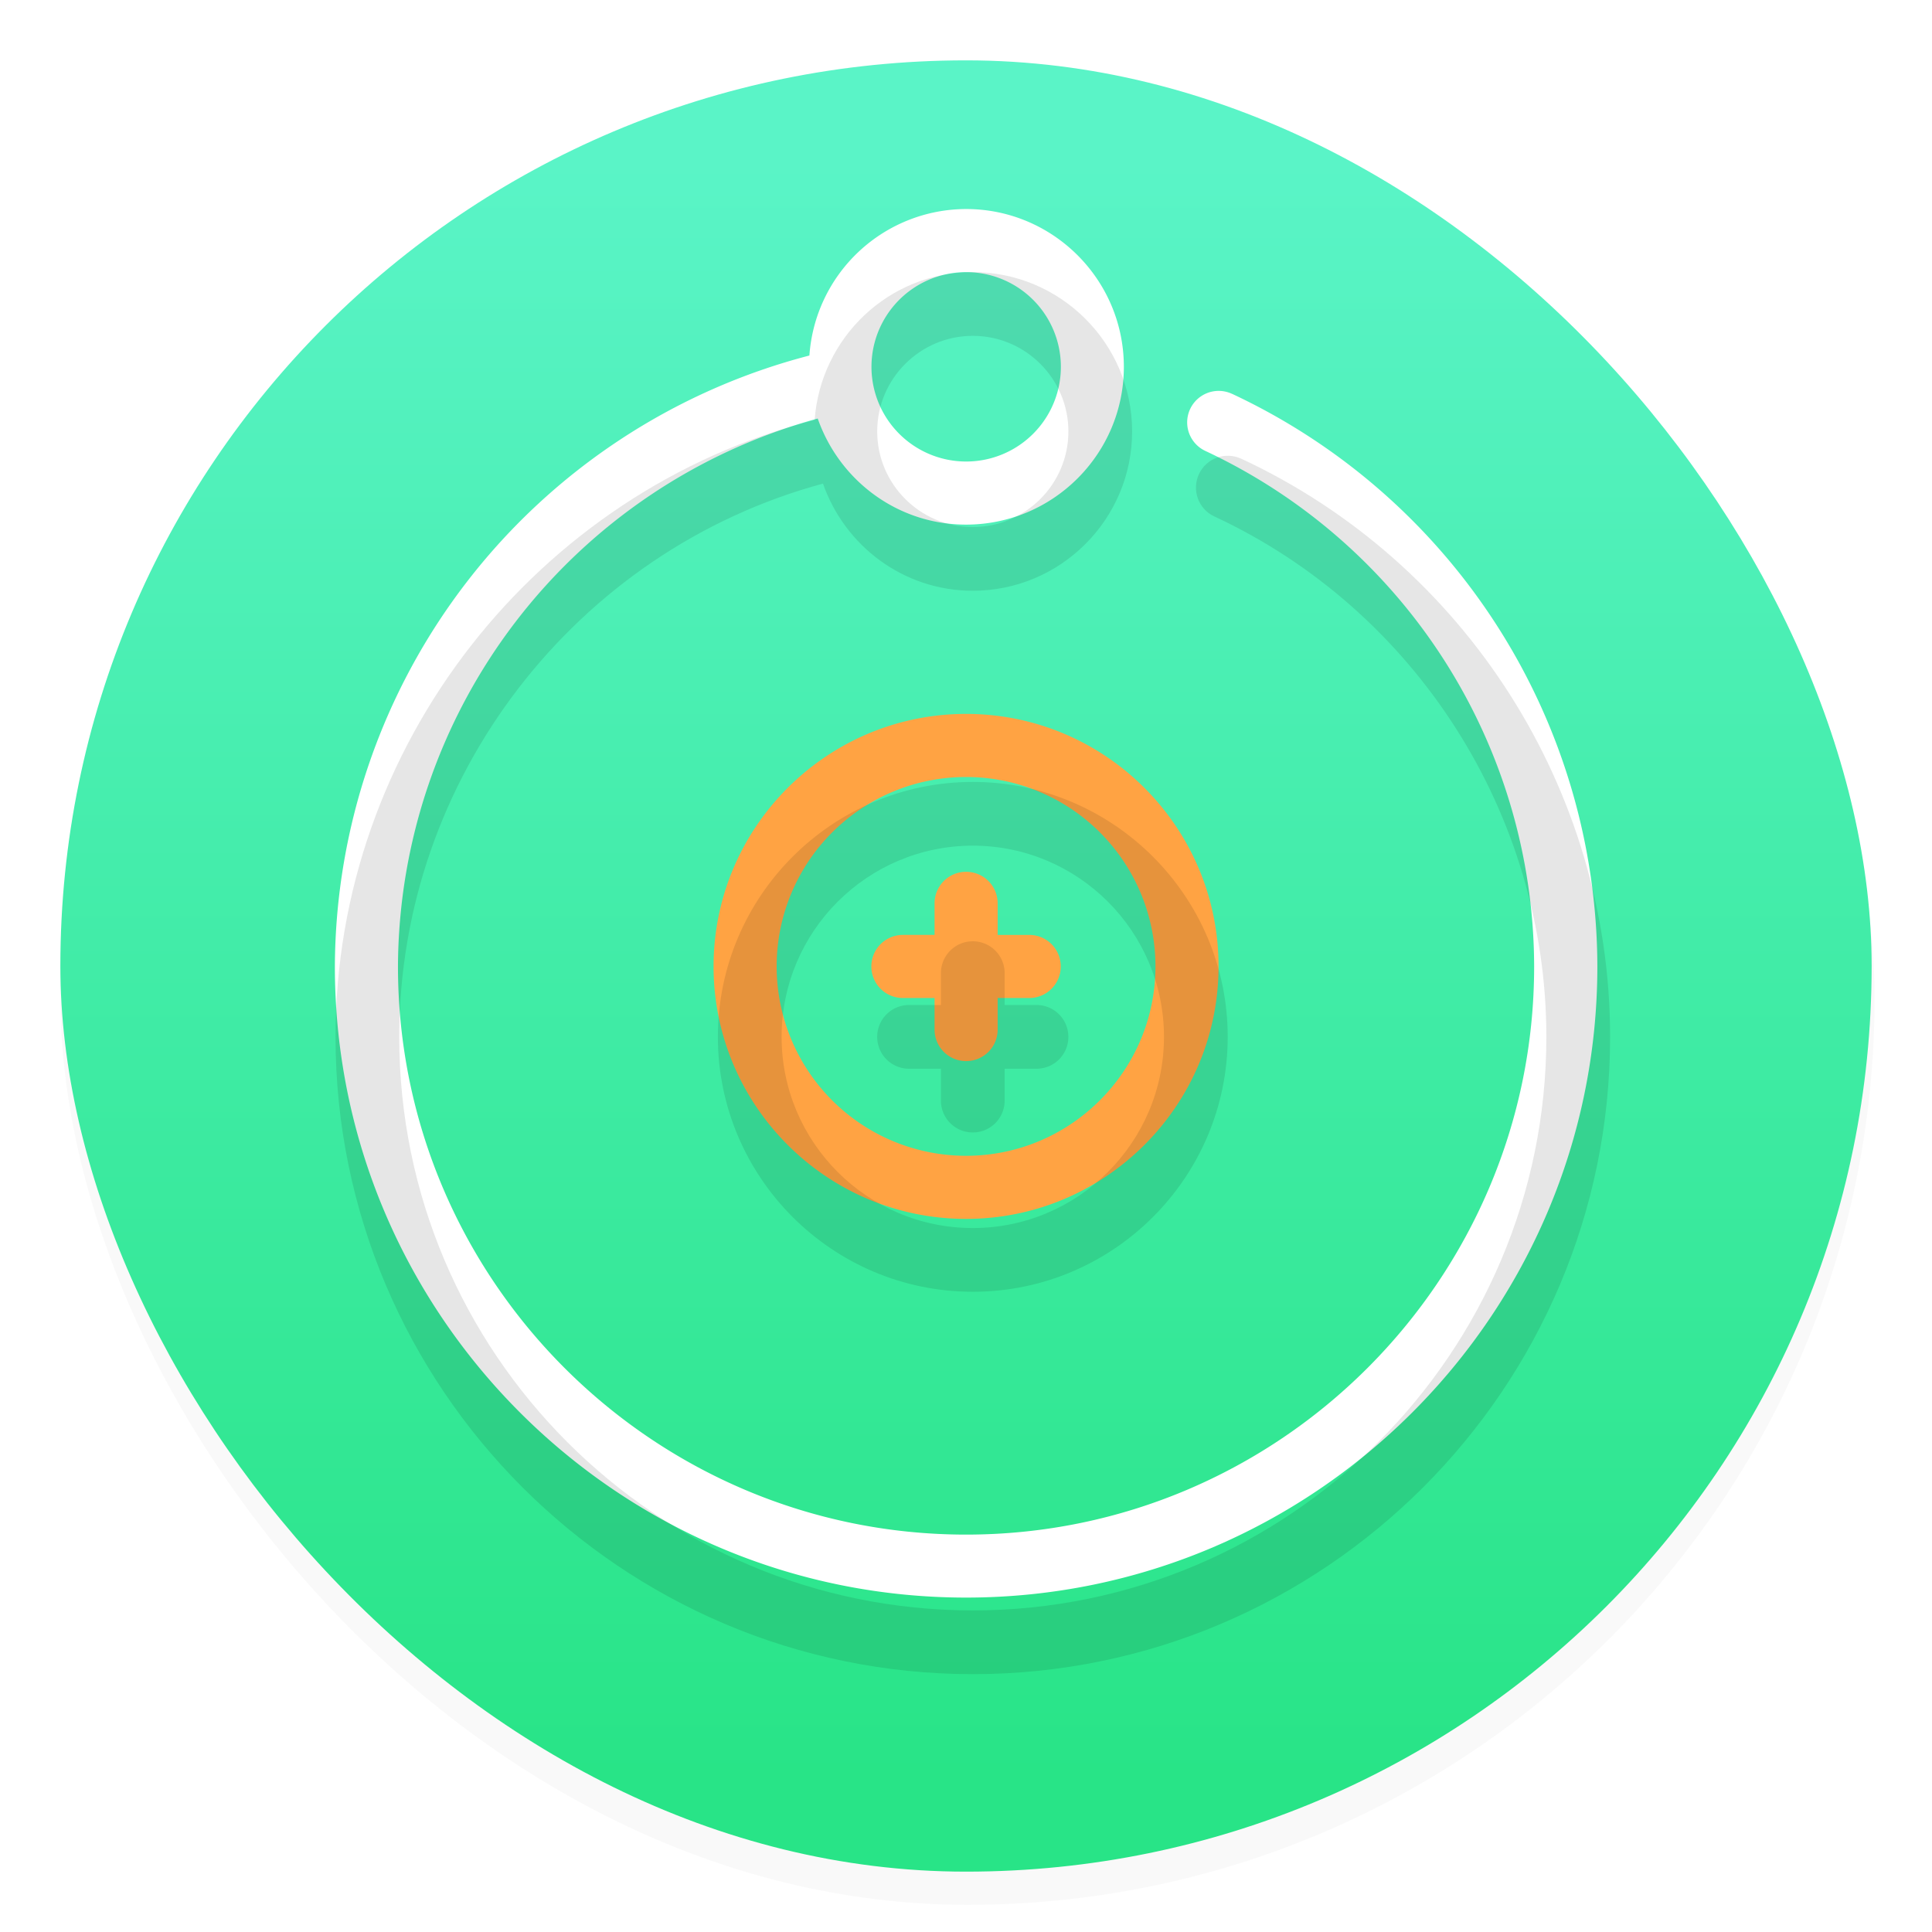 <svg xmlns="http://www.w3.org/2000/svg" xml:space="preserve" width="64" height="64" viewBox="0 0 16.933 16.933"><defs><filter id="c" width="1.305" height="1.277" x="-.152" y="-.138" color-interpolation-filters="sRGB"><feGaussianBlur stdDeviation="29.539"/></filter><filter id="a" width="1.054" height="1.054" x="-.027" y="-.027" color-interpolation-filters="sRGB"><feGaussianBlur stdDeviation=".675"/></filter><linearGradient id="b" x1="7.937" x2="7.937" y1="15.081" y2="1.852" gradientTransform="translate(-.604 -.596) scale(1.071)" gradientUnits="userSpaceOnUse"><stop offset="0" stop-color="#28e487"/><stop offset="1" stop-color="#5af4c7"/></linearGradient></defs><rect width="60" height="60" x="2" y="3" filter="url(#a)" opacity=".15" rx="30" ry="30" transform="scale(.265)"/><rect width="15.875" height="15.875" x=".529" y=".529" fill="url(#b)" rx="7.937" ry="7.937"/><path fill="#fff" d="M10.798 3.452a.276.276 0 1 0-.234.5 5 5 0 0 1 2.882 4.518c0 2.745-2.234 4.98-4.979 4.98s-4.979-2.234-4.979-4.98a5.001 5.001 0 0 1 3.679-4.802c.188.54.697.93 1.3.93.763 0 1.383-.62 1.383-1.383s-.62-1.383-1.383-1.383a1.38 1.38 0 0 0-1.373 1.284A5.556 5.556 0 0 0 2.935 8.47c0 3.05 2.482 5.532 5.532 5.532S14 11.521 14 8.47a5.554 5.554 0 0 0-3.201-5.018zm-2.33-1.067a.83.83 0 0 1 0 1.66.83.83 0 0 1 0-1.66z"/><path fill="#ffa343" d="M8.467 6.257c-1.22 0-2.213.993-2.213 2.213s.993 2.213 2.213 2.213S10.68 9.69 10.68 8.47s-.993-2.213-2.213-2.213zm0 3.873a1.66 1.66 0 1 1 1.66-1.66c0 .916-.745 1.66-1.66 1.66z"/><path fill="#ffa343" d="M9.02 8.194h-.276v-.277a.276.276 0 0 0-.277-.276.276.276 0 0 0-.276.276v.277h-.277a.276.276 0 0 0-.277.276.276.276 0 0 0 .277.277h.277v.276a.276.276 0 0 0 .276.277.276.276 0 0 0 .277-.277v-.276h.276a.276.276 0 0 0 .277-.277.276.276 0 0 0-.277-.276z"/><g filter="url(#c)" opacity=".1" transform="translate(2.382 2.385) scale(.024)"><path d="M354.04 68.143c-5.865-2.7-12.765-.186-15.453 5.632-2.711 5.83-.198 12.753 5.632 15.453 73.647 34.269 121.24 108.86 121.24 190.04 0 115.49-93.964 209.46-209.46 209.46s-209.45-93.964-209.45-209.46c0-94.464 64.489-177.61 154.74-202.04 7.936 22.703 29.347 39.133 54.714 39.133 32.081 0 58.182-26.1 58.182-58.182.001-32.082-26.1-58.182-58.181-58.182-30.65 0-55.575 23.901-57.763 54.004-101.86 26.089-174.96 119.27-174.96 225.27 0 128.33 104.4 232.73 232.73 232.73s232.73-104.4 232.73-232.73c0-90.205-52.875-173.07-134.69-211.13zm-98.036-44.87c19.247 0 34.909 15.663 34.909 34.909s-15.663 34.909-34.909 34.909-34.909-15.663-34.909-34.909c0-19.247 15.662-34.909 34.909-34.909z"/><path d="M256 186.18c-51.328 0-93.091 41.763-93.091 93.091s41.763 93.091 93.091 93.091 93.091-41.763 93.091-93.091S307.328 186.18 256 186.18zm0 162.91c-38.505 0-69.818-31.313-69.818-69.818s31.313-69.818 69.818-69.818 69.818 31.313 69.818 69.818c0 38.504-31.313 69.818-69.818 69.818z"/><path d="M279.27 267.64h-11.636v-11.636a11.625 11.625 0 0 0-11.636-11.636 11.625 11.625 0 0 0-11.636 11.636v11.636h-11.636a11.625 11.625 0 0 0-11.636 11.636 11.625 11.625 0 0 0 11.636 11.636h11.636v11.636a11.625 11.625 0 0 0 11.636 11.636 11.625 11.625 0 0 0 11.636-11.636v-11.636h11.636a11.625 11.625 0 0 0 11.636-11.636 11.626 11.626 0 0 0-11.636-11.636z"/></g></svg>